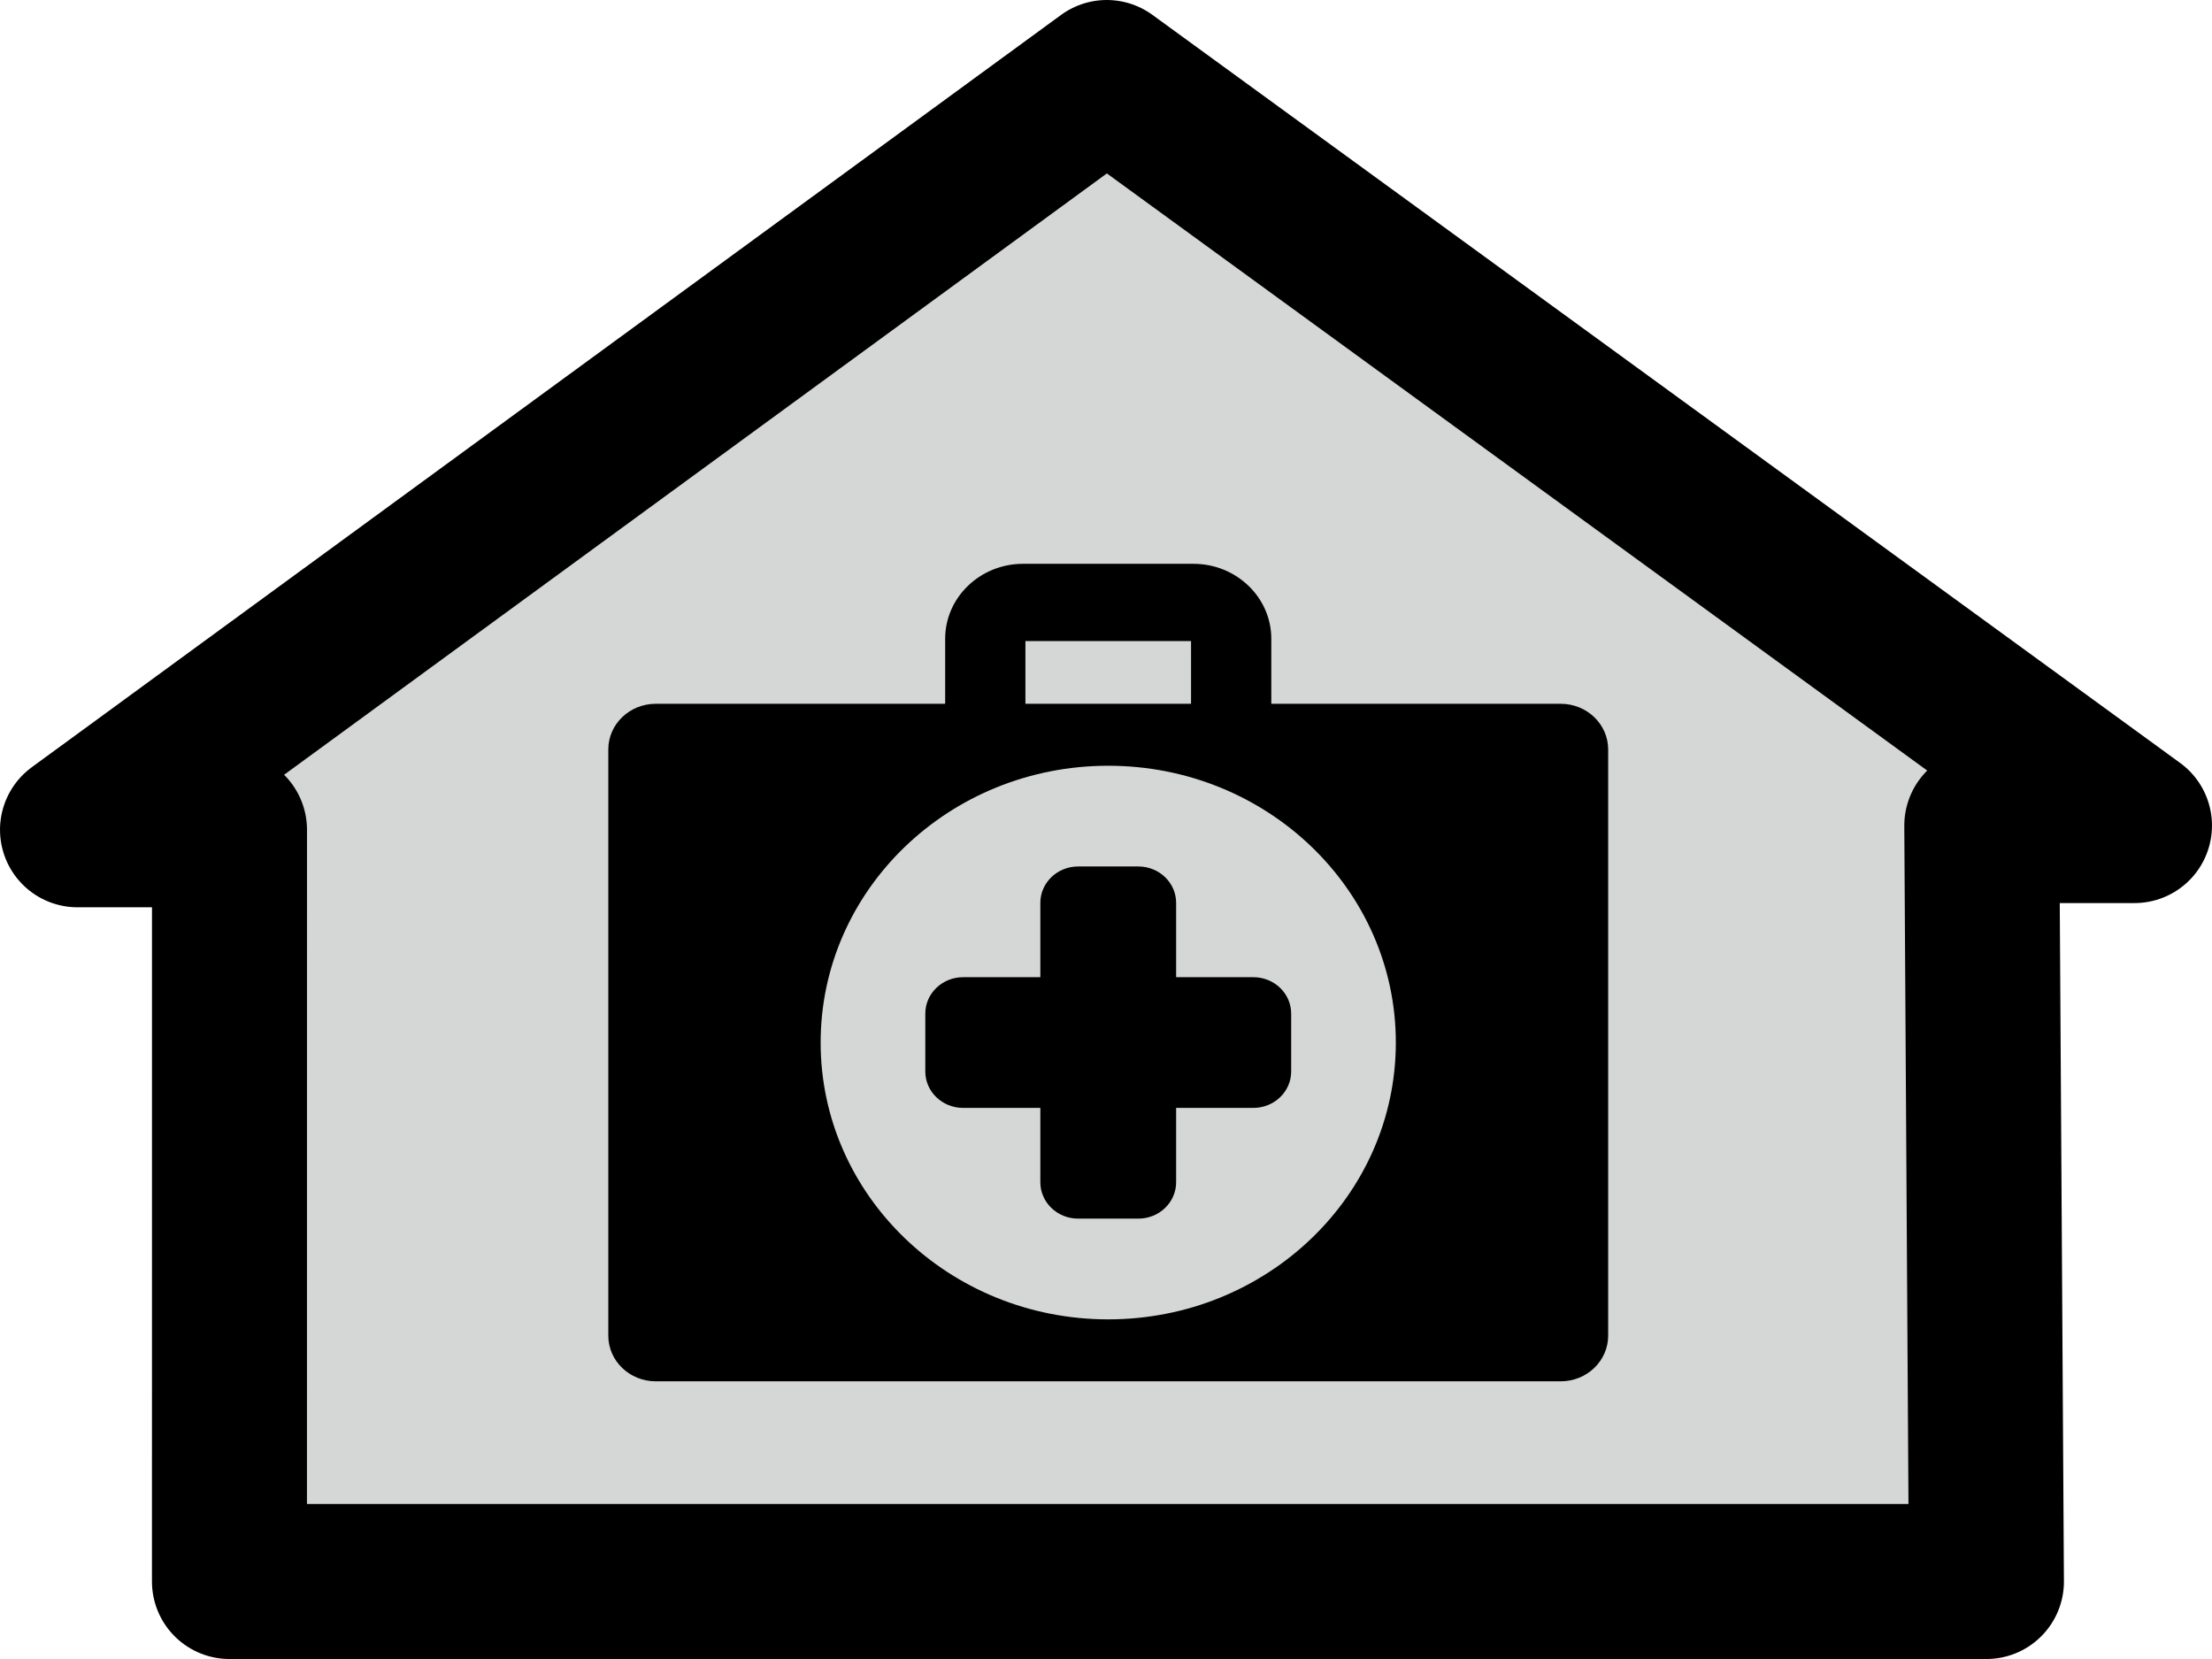 <?xml version="1.0" encoding="UTF-8" standalone="no"?>
<!-- Created with Inkscape (http://www.inkscape.org/) -->

<svg
   xmlns:dc="http://purl.org/dc/elements/1.1/"
   xmlns:cc="http://creativecommons.org/ns#"
   xmlns:rdf="http://www.w3.org/1999/02/22-rdf-syntax-ns#"
   xmlns:svg="http://www.w3.org/2000/svg"
   xmlns="http://www.w3.org/2000/svg"
   xmlns:sodipodi="http://sodipodi.sourceforge.net/DTD/sodipodi-0.dtd"
   xmlns:inkscape="http://www.inkscape.org/namespaces/inkscape"
   width="200"
   height="150"
   viewBox="0 0 52.917 39.688"
   version="1.1"
   id="svg8"
   inkscape:version="0.92.4 (5da689c313, 2019-01-14)"
   sodipodi:docname="ResearchStation.svg"
   inkscape:export-filename="D:\Win10\Desktop\Tesis\Code\PandemicWeb\Assets\Images\ResearchStation.png"
   inkscape:export-xdpi="96"
   inkscape:export-ydpi="96">
  <defs
     id="defs2" />
  <sodipodi:namedview
     id="base"
     pagecolor="#ffffff"
     bordercolor="#666666"
     borderopacity="1.0"
     inkscape:pageopacity="0.0"
     inkscape:pageshadow="2"
     inkscape:zoom="2.8"
     inkscape:cx="40.019882"
     inkscape:cy="60.673963"
     inkscape:document-units="mm"
     inkscape:current-layer="layer1"
     showgrid="false"
     units="px"
     inkscape:window-width="1920"
     inkscape:window-height="1017"
     inkscape:window-x="-8"
     inkscape:window-y="-8"
     inkscape:window-maximized="1" />
  <g
     inkscape:groupmode="layer"
     id="layer2"
     inkscape:label="house"
     transform="translate(0,-257.312)"
     style="display:inline"
     sodipodi:insensitive="true">
    <path
       style="fill:#d5d7d7;fill-opacity:1;stroke:#000000;stroke-width:3.708;stroke-linecap:round;stroke-linejoin:round;stroke-miterlimit:4;stroke-dasharray:none;stroke-opacity:1;paint-order:markers fill stroke"
       d="M 5.489,295.146 H 47.521 L 47.41,277.062 h 3.653 L 26.477,259.166 1.854,277.163 h 3.636 z"
       id="path879"
       inkscape:connector-curvature="0"
       sodipodi:nodetypes="cccccccc" />
  </g>
  <g
     inkscape:label="med"
     inkscape:groupmode="layer"
     id="layer1"
     style="display:inline"
     transform="translate(0,-257.312)">
    <g
       id="g876"
       transform="matrix(0.08,0,0,0.077,14.552,269.067)"
       style="fill:#000000;fill-opacity:1">
      <g
         id="g819"
         style="fill:#000000;fill-opacity:1">
        <path
           id="path815"
           d="M 284.804,65.994 H 198.265 V 45.791 c 0,-12.84 -10.445,-23.285 -23.285,-23.285 h -50.959 c -12.84,0 -23.285,10.445 -23.285,23.285 V 65.994 H 14.196 C 6.355,65.994 0,72.349 0,80.19 v 182.108 c 0,7.84 6.355,14.196 14.196,14.196 h 270.607 c 7.841,0 14.196,-6.357 14.196,-14.196 V 80.19 C 299,72.349 292.645,65.994 284.804,65.994 Z M 124.735,46.505 h 49.529 V 65.993 H 124.735 Z M 149.5,257.244 c -47.496,0 -86,-38.503 -86,-86 0,-47.497 38.504,-86 86,-86 47.496,0 86,38.503 86,86 0,47.497 -38.504,86 -86,86 z"
           inkscape:connector-curvature="0"
           style="fill:#000000;fill-opacity:1" />
        <path
           id="path817"
           d="m 192.9,150.94 h -23.097 v -23.098 c 0,-6.243 -5.061,-11.304 -11.304,-11.304 h -18 c -6.243,0 -11.304,5.061 -11.304,11.304 v 23.098 h -23.098 c -6.243,0 -11.304,5.06 -11.304,11.304 v 18 c 0,6.243 5.061,11.304 11.304,11.304 h 23.098 v 23.098 c 0,6.243 5.061,11.304 11.304,11.304 h 18 c 6.243,0 11.304,-5.061 11.304,-11.304 V 191.548 H 192.9 c 6.243,0 11.304,-5.061 11.304,-11.304 v -18 c 0,-6.244 -5.061,-11.304 -11.304,-11.304 z"
           inkscape:connector-curvature="0"
           style="fill:#000000;fill-opacity:1" />
      </g>
      <g
         id="g821"
         style="fill:#000000;fill-opacity:1" />
      <g
         id="g823"
         style="fill:#000000;fill-opacity:1" />
      <g
         id="g825"
         style="fill:#000000;fill-opacity:1" />
      <g
         id="g827"
         style="fill:#000000;fill-opacity:1" />
      <g
         id="g829"
         style="fill:#000000;fill-opacity:1" />
      <g
         id="g831"
         style="fill:#000000;fill-opacity:1" />
      <g
         id="g833"
         style="fill:#000000;fill-opacity:1" />
      <g
         id="g835"
         style="fill:#000000;fill-opacity:1" />
      <g
         id="g837"
         style="fill:#000000;fill-opacity:1" />
      <g
         id="g839"
         style="fill:#000000;fill-opacity:1" />
      <g
         id="g841"
         style="fill:#000000;fill-opacity:1" />
      <g
         id="g843"
         style="fill:#000000;fill-opacity:1" />
      <g
         id="g845"
         style="fill:#000000;fill-opacity:1" />
      <g
         id="g847"
         style="fill:#000000;fill-opacity:1" />
      <g
         id="g849"
         style="fill:#000000;fill-opacity:1" />
    </g>
  </g>
</svg>
